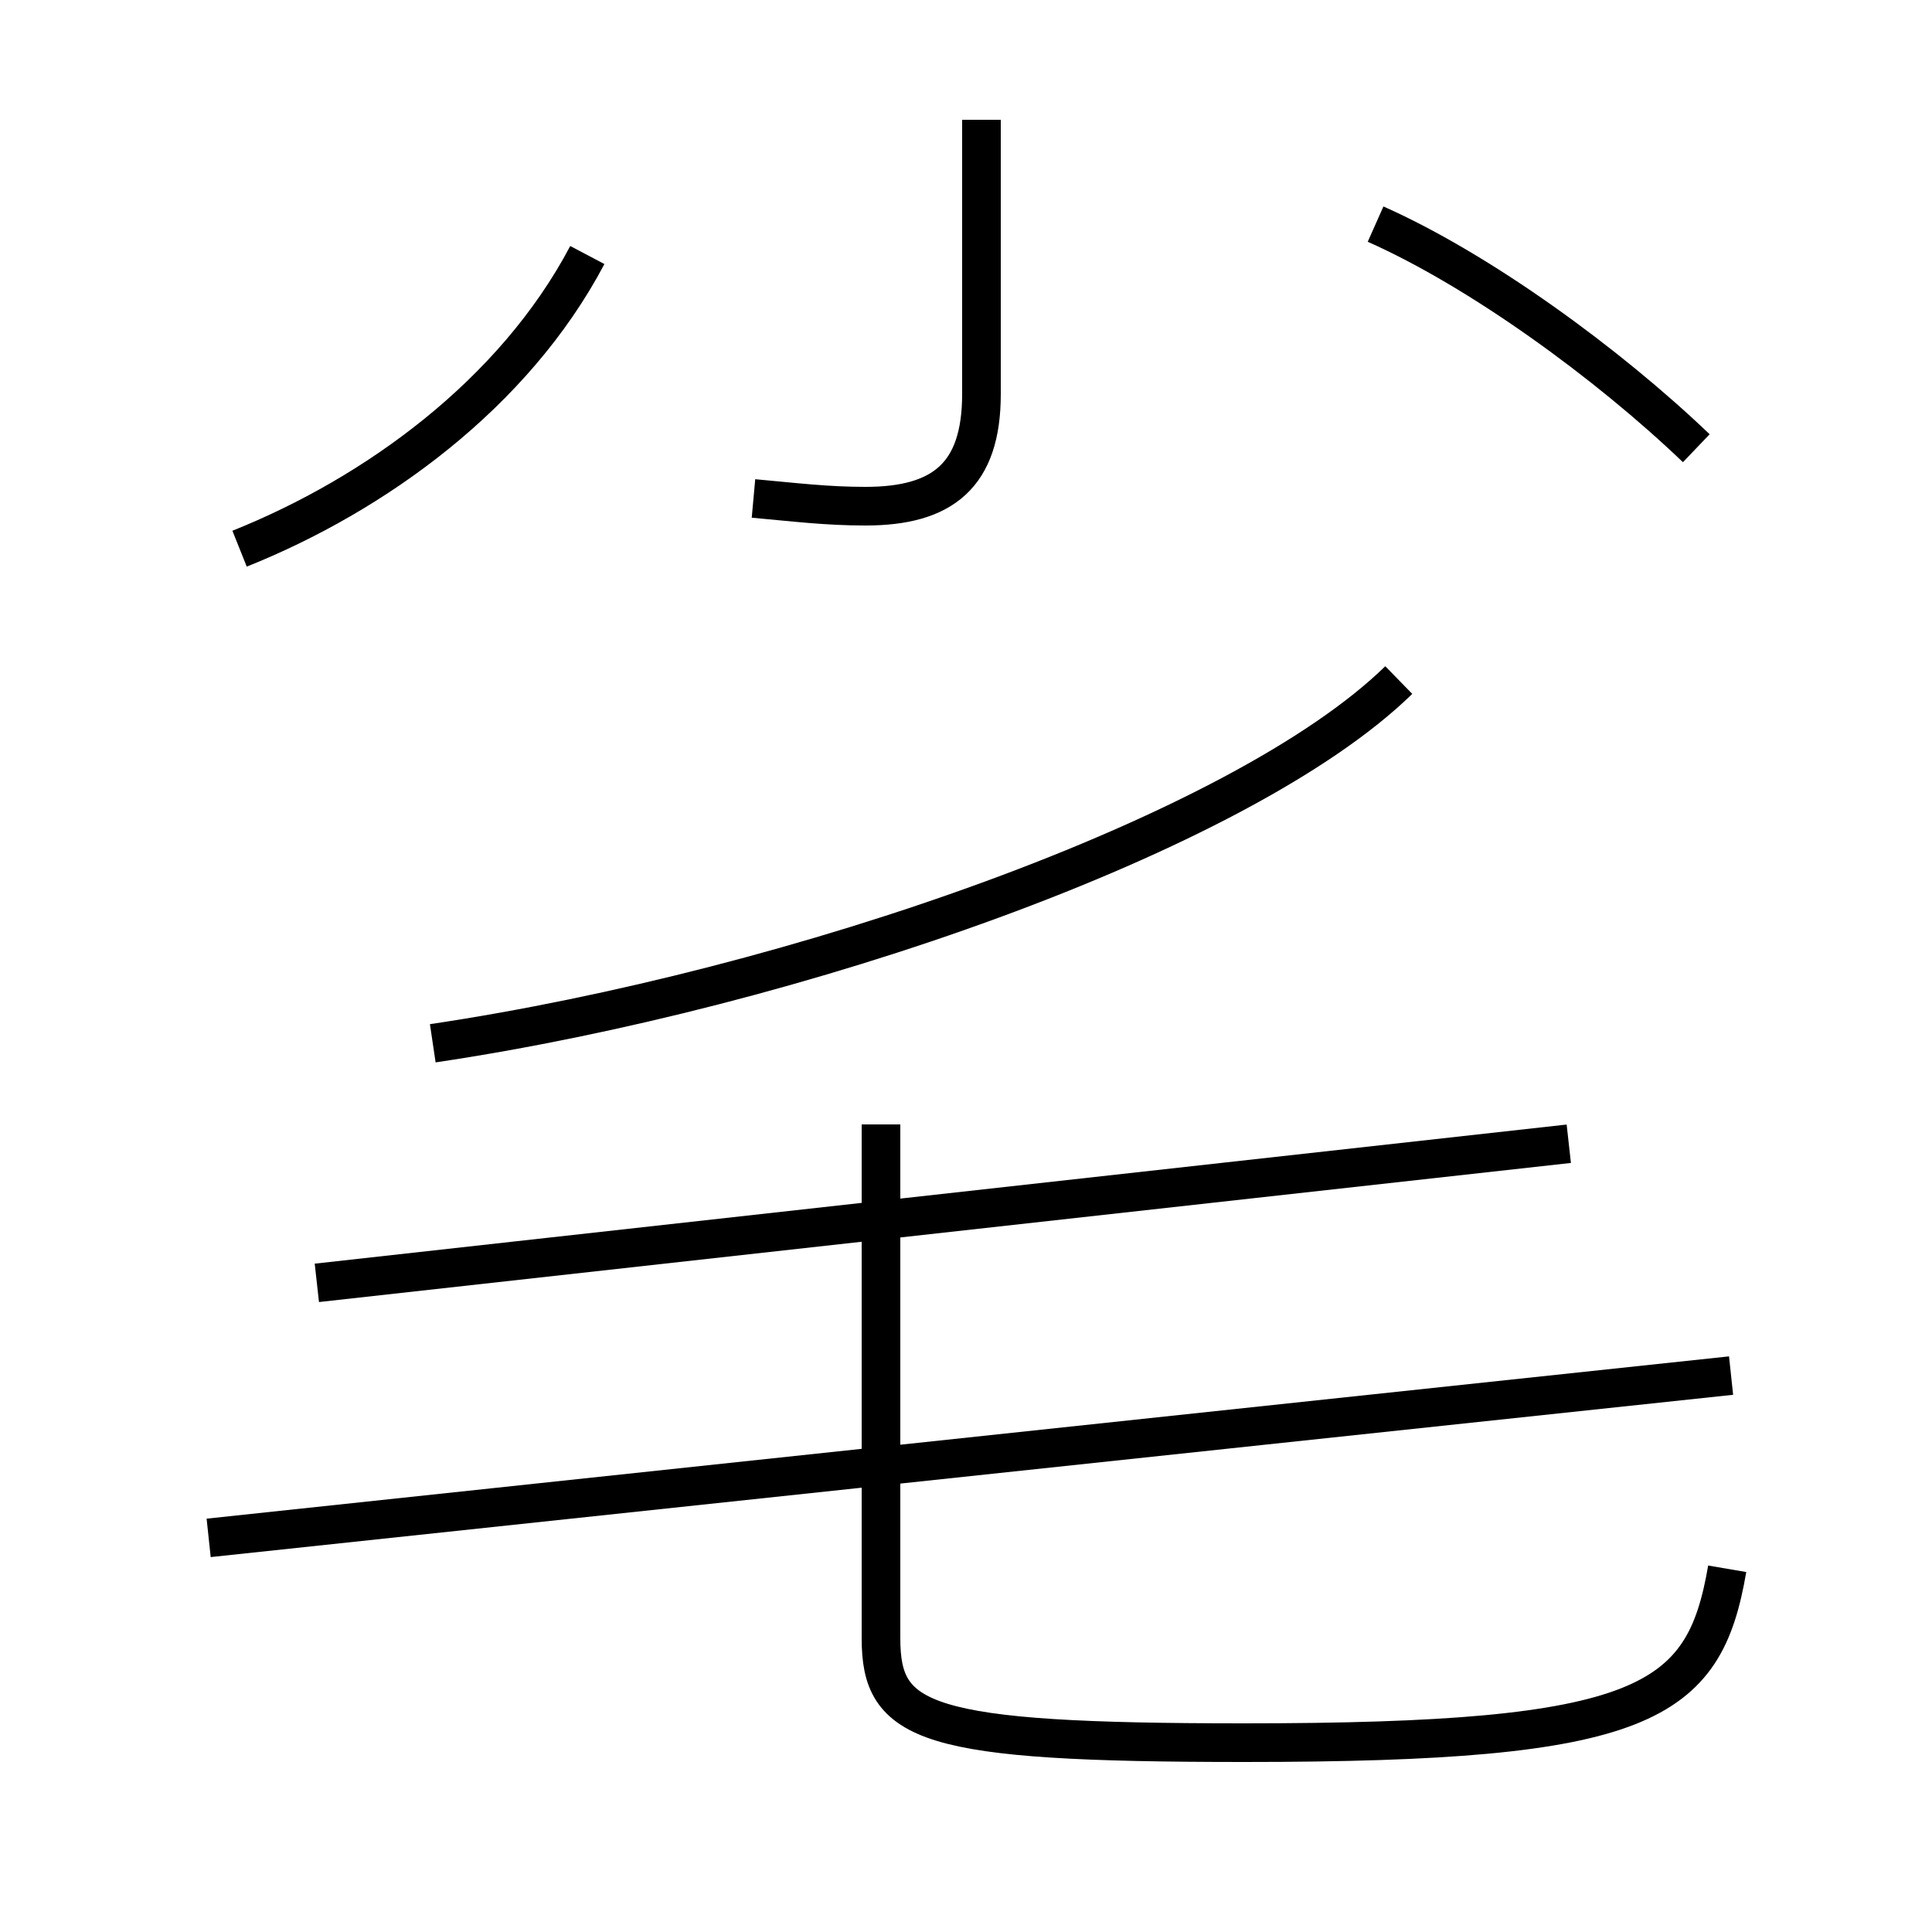 <?xml version='1.0' encoding='utf8'?>
<svg viewBox="0.0 -44.0 50.0 50.0" version="1.1" xmlns="http://www.w3.org/2000/svg">
<rect x="0.0" y="-44.0" width="50.0" height="50.0" fill="#808080" stroke="none"/>
<rect x="-1000" y="-1000" width="2000" height="2000" stroke="white" fill="white"/>
<g style="fill:none; stroke:#000000;  stroke-width:1">
<path d="M 19.5 31.1 C 20.6 31.0 21.4 30.9 22.4 30.9 C 24.4 30.9 25.4 31.7 25.4 33.8 L 25.4 40.9 M 6.2 29.8 C 9.7 31.2 13.3 33.8 15.2 37.4 M 43.9 32.4 C 41.6 34.6 38.3 37.0 35.6 38.2 M 11.2 17.0 C 20.6 18.4 32.1 22.4 36.2 26.4 M 44.7 3.4 C 44.1 -0.1 42.6 -1.1 32.2 -1.1 C 23.9 -1.1 22.8 -0.6 22.8 1.6 L 22.8 14.9 M 8.2 10.8 L 40.6 14.4 M 5.4 4.2 L 44.8 8.4 " transform="scale(1, -1)" />
</g>
</svg>